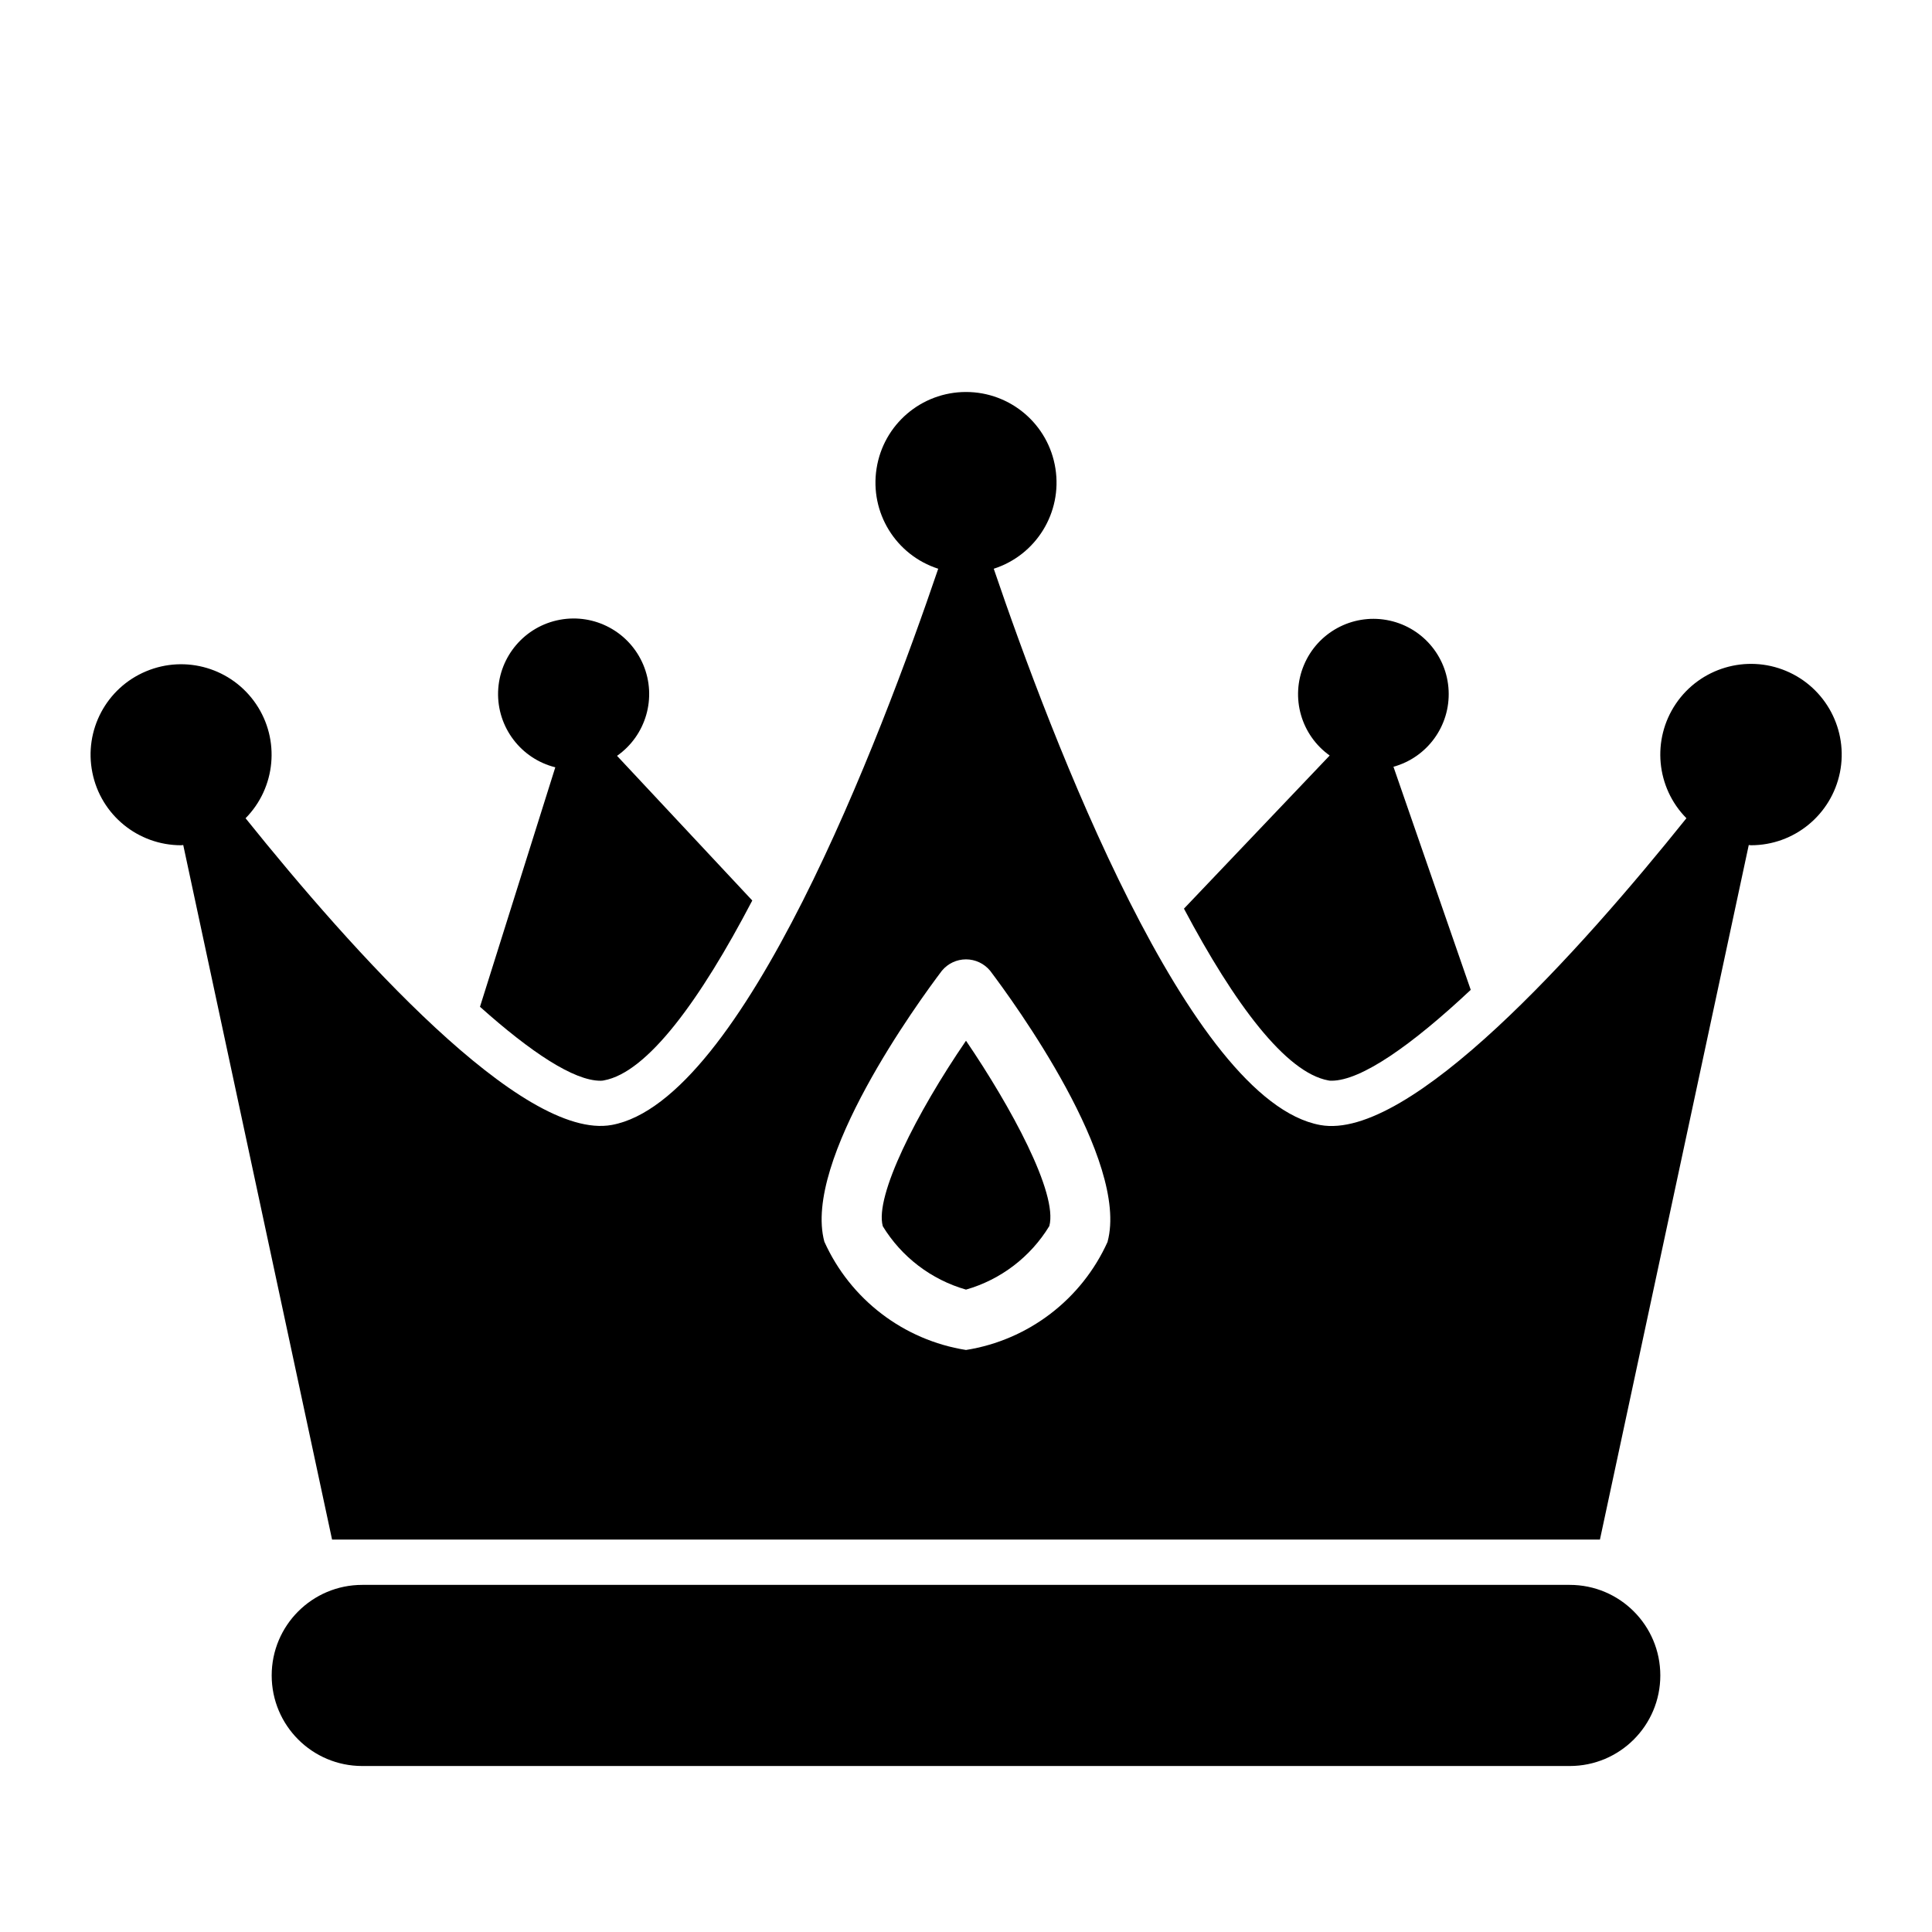 <?xml version="1.0" encoding="UTF-8"?>
<svg width="1200pt" height="1200pt" version="1.1" viewBox="0 0 1200 1200" xmlns="http://www.w3.org/2000/svg">
 <path d="m372.94 671.26c0.703 0.047 1.406-0.047 2.062-0.188 27.188-4.875 60-50.062 92.25-111.75l-84-89.859c18.047-12.656 24.844-36.188 16.312-56.531-8.578-20.391-30.141-32.016-51.844-27.984s-37.641 22.641-38.344 44.719c-0.656 22.031 14.156 41.578 35.531 46.922l-46.781 148.74c31.688 28.312 58.312 45.938 74.812 45.938z"/>
 <path d="m975 1096.9c31.078 0 56.25-25.172 56.25-56.25s-25.172-56.25-56.25-56.25h-750c-31.078 0-56.25 25.172-56.25 56.25s25.172 56.25 56.25 56.25z"/>
 <path d="m825 671.06c0.656 0.141 1.359 0.234 2.062 0.188 18.375 0 49.875-22.125 86.438-56.438l-48-138.56c21.047-5.812 35.297-25.453 34.266-47.297-0.984-21.844-17.016-40.078-38.578-43.875-21.516-3.797-42.844 7.828-51.281 27.984-8.484 20.156-1.828 43.5 15.984 56.203l-90.516 95.109c31.312 59.062 63.188 101.81 89.625 106.69z"/>
 <path d="m112.5 525c0.469 0 0.844-0.141 1.312-0.141l92.438 431.39h787.5l92.438-431.39c0.469 0 0.844 0.141 1.312 0.141 26.859 0.047 49.969-18.891 55.312-45.188 5.297-26.344-8.719-52.734-33.469-63.094s-53.391-1.828-68.438 20.391c-15.047 22.266-12.281 52.031 6.562 71.109-66.234 82.594-171.98 200.72-227.48 190.55-81.422-14.906-167.02-240.42-202.74-345.47v-0.047c26.391-8.484 42.609-34.922 38.297-62.25-4.266-27.375-27.844-47.531-55.547-47.531s-51.281 20.156-55.547 47.531c-4.312 27.328 11.906 53.766 38.297 62.25-35.719 105.09-121.31 330.56-202.74 345.47-55.453 10.172-161.21-107.95-227.48-190.5 18.797-19.078 21.516-48.75 6.516-70.922-15.047-22.219-43.594-30.703-68.297-20.344-24.703 10.312-38.672 36.656-33.375 62.906 5.25 26.297 28.359 45.141 55.125 45.141zm472.55 77.906c3.703-4.453 9.188-7.031 14.953-7.031s11.25 2.578 14.953 7.031c14.578 19.266 86.531 117.98 72.984 168.32h0.047c-16.125 35.812-49.219 61.125-87.984 67.266-38.766-6.141-71.859-31.453-87.984-67.266-13.547-50.344 58.453-149.06 73.031-168.32z"/>
 <path d="m600 801c21.609-6.188 40.078-20.297 51.75-39.469 5.484-20.297-24-74.344-51.75-115.12-30.75 44.906-56.766 96.422-51.703 115.12h-0.047c11.672 19.172 30.141 33.281 51.75 39.469z"/>
</svg>

